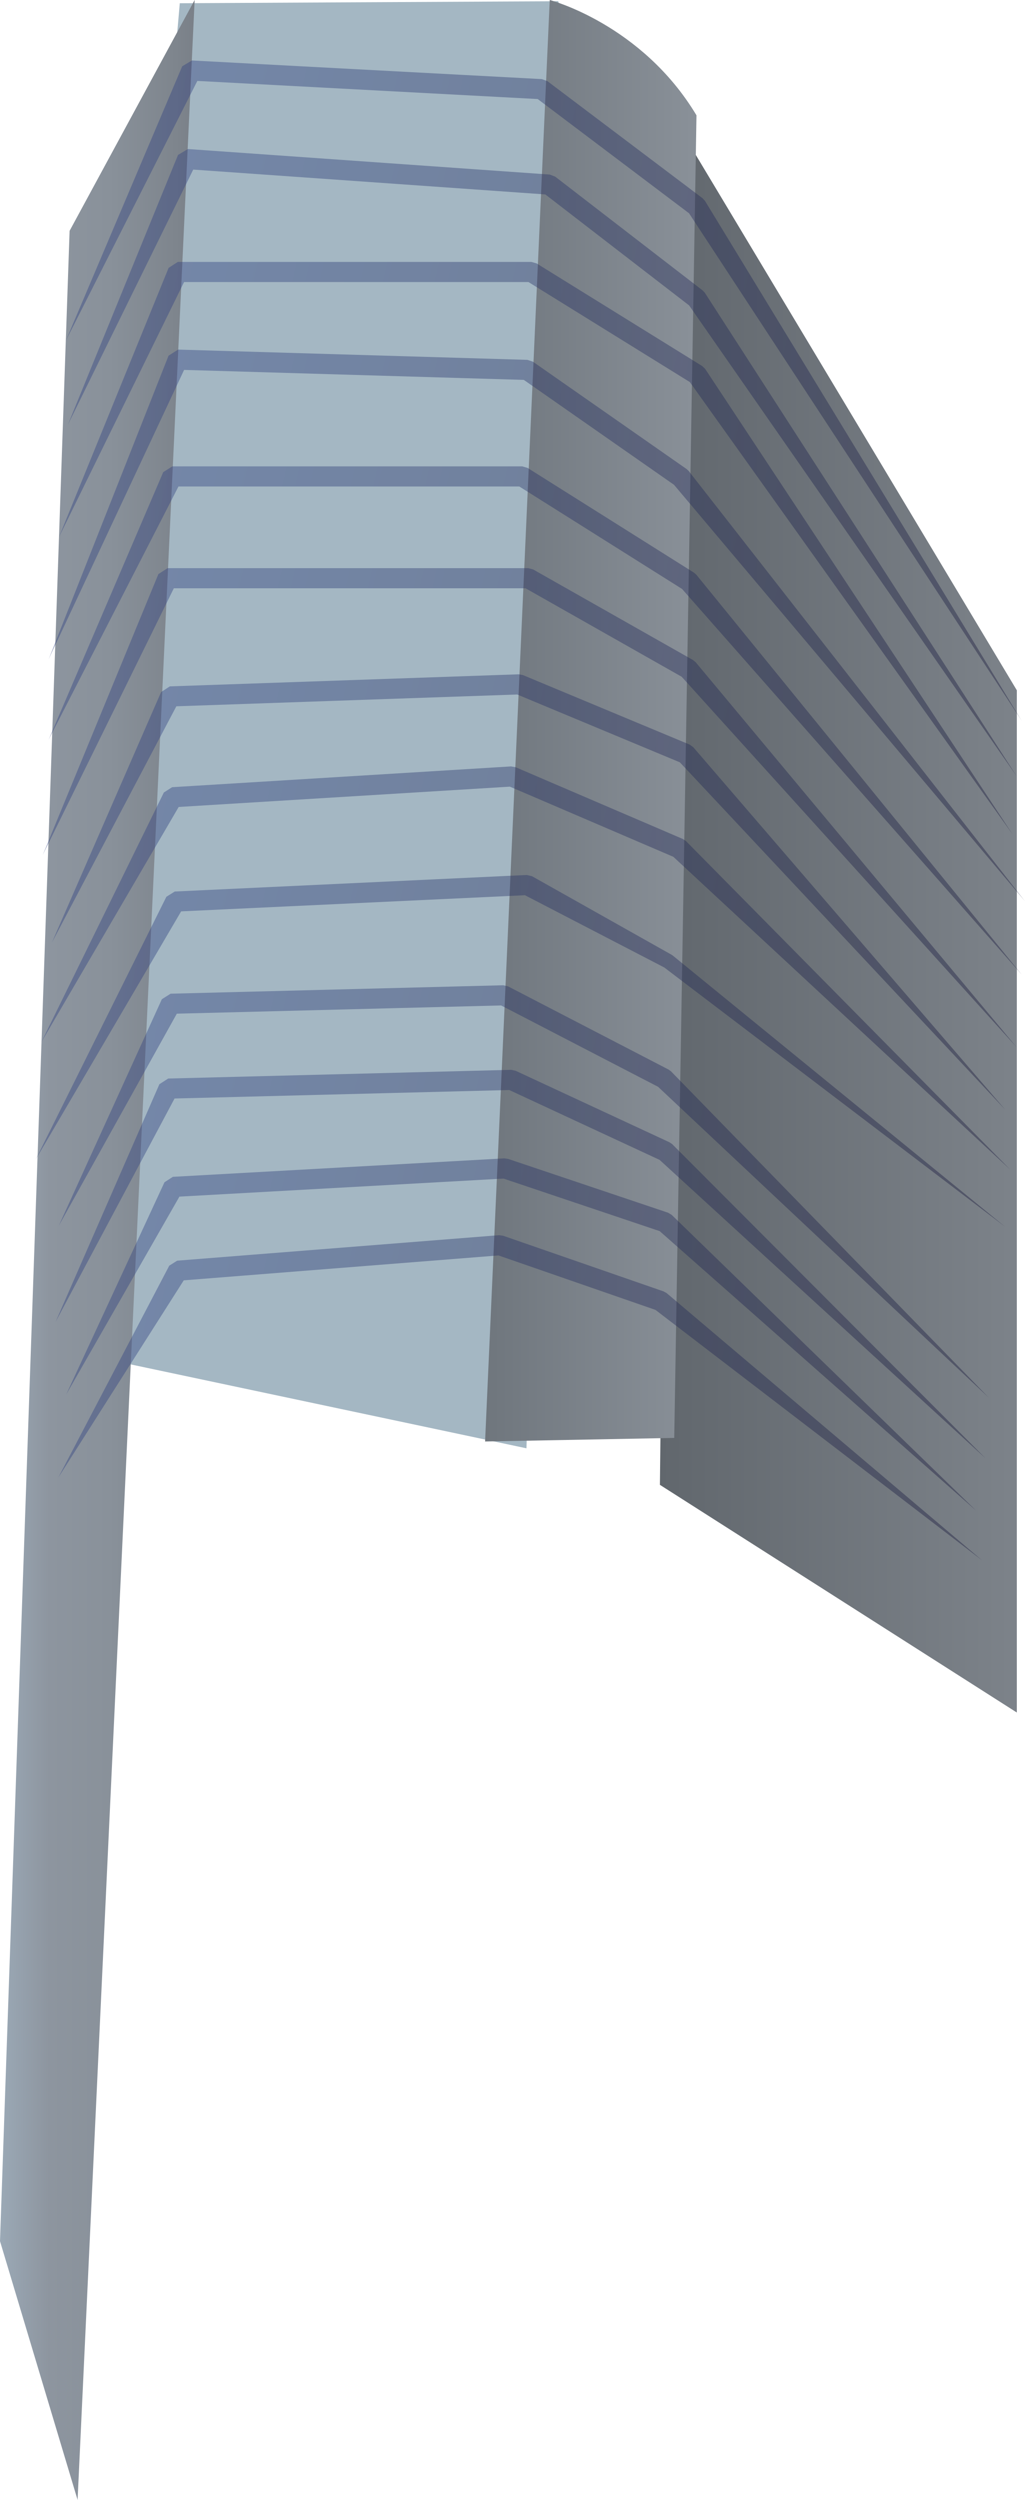 <svg id="Layer_1" data-name="Layer 1" xmlns="http://www.w3.org/2000/svg" xmlns:xlink="http://www.w3.org/1999/xlink" viewBox="0 0 305.649 745.034"><defs><style>.cls-1{fill:url(#linear-gradient);}.cls-2{fill:#a4b7c3;}.cls-3{fill:url(#linear-gradient-2);}.cls-4{fill:url(#linear-gradient-3);}.cls-5{opacity:0.4;}.cls-6{fill:url(#linear-gradient-4);}.cls-7{fill:url(#linear-gradient-5);}.cls-8{fill:url(#linear-gradient-6);}.cls-9{fill:url(#linear-gradient-7);}.cls-10{fill:url(#linear-gradient-8);}.cls-11{fill:url(#linear-gradient-9);}.cls-12{fill:url(#linear-gradient-10);}.cls-13{fill:url(#linear-gradient-11);}.cls-14{fill:url(#linear-gradient-12);}.cls-15{fill:url(#linear-gradient-13);}.cls-16{fill:url(#linear-gradient-14);}.cls-17{fill:url(#linear-gradient-15);}.cls-18{fill:url(#linear-gradient-16);}</style><linearGradient id="linear-gradient" x1="196.779" y1="273.204" x2="303.212" y2="273.204" gradientUnits="userSpaceOnUse"><stop offset="0" stop-color="#61676d"/><stop offset="0.982" stop-color="#7c8289"/></linearGradient><linearGradient id="linear-gradient-2" x1="951.825" y1="382.778" x2="1014.864" y2="382.778" gradientUnits="userSpaceOnUse"><stop offset="0" stop-color="#6f767d"/><stop offset="0.979" stop-color="#899098"/></linearGradient><linearGradient id="linear-gradient-3" y1="372.517" x2="58.041" y2="372.517" gradientUnits="userSpaceOnUse"><stop offset="0" stop-color="#9ba9b6"/><stop offset="0.253" stop-color="#8d959f"/><stop offset="0.562" stop-color="#89919a"/><stop offset="0.902" stop-color="#7e858d"/><stop offset="1" stop-color="#7a8088"/></linearGradient><linearGradient id="linear-gradient-4" x1="23.395" y1="71.645" x2="323.843" y2="139.751" gradientUnits="userSpaceOnUse"><stop offset="0.054" stop-color="#2c3e80"/><stop offset="0.802" stop-color="#1d2047"/><stop offset="0.937" stop-color="#18193d"/></linearGradient><linearGradient id="linear-gradient-5" x1="24.542" y1="94.328" x2="321.156" y2="161.565" xlink:href="#linear-gradient-4"/><linearGradient id="linear-gradient-6" x1="24.398" y1="116.727" x2="318.86" y2="183.476" xlink:href="#linear-gradient-4"/><linearGradient id="linear-gradient-7" x1="24.062" y1="140.908" x2="321.224" y2="208.269" xlink:href="#linear-gradient-4"/><linearGradient id="linear-gradient-8" x1="23.408" y1="167.836" x2="319.107" y2="234.865" xlink:href="#linear-gradient-4"/><linearGradient id="linear-gradient-9" x1="22.613" y1="197.916" x2="315.796" y2="264.375" xlink:href="#linear-gradient-4"/><linearGradient id="linear-gradient-10" x1="24.645" y1="227.218" x2="310.343" y2="291.981" xlink:href="#linear-gradient-4"/><linearGradient id="linear-gradient-11" x1="21.803" y1="255.731" x2="309.159" y2="320.869" xlink:href="#linear-gradient-4"/><linearGradient id="linear-gradient-12" x1="20.55" y1="288.806" x2="303.957" y2="353.049" xlink:href="#linear-gradient-4"/><linearGradient id="linear-gradient-13" x1="24.979" y1="316.83" x2="305.011" y2="377.098" xlink:href="#linear-gradient-4"/><linearGradient id="linear-gradient-14" x1="24.448" y1="343.481" x2="302.262" y2="403.271" xlink:href="#linear-gradient-4"/><linearGradient id="linear-gradient-15" x1="27.034" y1="367.888" x2="297.826" y2="426.168" xlink:href="#linear-gradient-4"/><linearGradient id="linear-gradient-16" x1="24.929" y1="391.673" x2="297.43" y2="450.32" xlink:href="#linear-gradient-4"/></defs><polygon class="cls-1" points="303.212 205.719 201.406 36.043 196.779 442.512 303.212 510.366 303.212 205.719"/><path class="cls-2" d="M825.842,570.301,860.787,168.948s109.722-.598,112.807-.598-9.429,431.258-9.429,431.258Z" transform="translate(-807.175 -167.983)"/><path class="cls-3" d="M971.106,167.983s27.425,7.145,43.757,34.366l-6.637,394.163L951.825,597.573Z" transform="translate(-807.175 -167.983)"/><polygon class="cls-4" points="0 667.909 20.755 68.789 58.041 0 23.138 745.034 0 667.909"/><g class="cls-5"><polygon class="cls-6" points="19.619 101.566 54.336 19.753 57.216 18.022 161.575 23.576 163.222 24.176 209.495 59.08 210.224 59.872 304.66 214.795 205.153 63.079 205.882 63.87 159.609 28.966 161.256 29.567 56.897 24.013 59.777 22.282 19.619 101.566"/></g><g class="cls-5"><polygon class="cls-7" points="20.249 126.566 53.084 46.177 56.031 44.414 163.932 52.022 165.553 52.639 209.52 86.55 210.18 87.255 303.212 231.401 205.197 90.596 205.856 91.301 161.889 57.39 163.51 58.007 55.609 50.399 58.557 48.636 20.249 126.566"/></g><g class="cls-5"><polygon class="cls-8" points="17.593 160.049 50.282 79.829 53.02 78.057 158.44 78.057 160.02 78.507 209.381 109.085 210.274 109.937 301.986 248.707 205.329 113.335 206.221 114.186 156.86 83.607 158.44 84.057 53.02 84.057 55.757 82.285 17.593 160.049"/></g><g class="cls-5"><polygon class="cls-9" points="14.479 196.525 50.265 105.996 53.108 104.185 157.275 107.247 158.904 107.786 204.749 139.793 205.361 140.362 305.649 268.596 200.704 144.145 201.315 144.713 155.469 112.706 157.098 113.244 52.932 110.183 55.774 108.372 14.479 196.525"/></g><g class="cls-5"><polygon class="cls-10" points="14.479 220.478 48.675 140.705 51.39 138.981 155.714 138.981 157.312 139.442 206.948 170.672 207.64 171.272 304.66 290.437 203.062 175.15 203.753 175.75 154.116 144.52 155.714 144.981 51.39 144.981 54.104 143.258 14.479 220.478"/></g><g class="cls-5"><polygon class="cls-11" points="12.722 254.846 47.234 171.09 49.968 169.324 157.512 169.324 158.991 169.713 206.655 196.709 207.441 197.352 303.158 312.107 202.912 201.287 203.698 201.93 156.034 174.934 157.512 175.324 49.968 175.324 52.702 173.558 12.722 254.846"/></g><g class="cls-5"><polygon class="cls-12" points="15.468 280.931 48.039 206.251 50.64 204.553 154.673 200.956 155.931 201.185 205.638 221.9 206.716 222.664 299.78 330.739 202.252 226.674 203.33 227.438 153.623 206.723 154.88 206.952 50.847 210.549 53.447 208.851 15.468 280.931"/></g><g class="cls-5"><polygon class="cls-13" points="12.334 310.583 48.861 236.177 51.321 234.601 152.389 228.406 153.755 228.644 203.629 250.039 204.535 250.642 301.274 348.595 200.359 254.95 201.264 255.553 151.39 234.158 152.756 234.395 51.688 240.59 54.147 239.014 12.334 310.583"/></g><g class="cls-5"><polygon class="cls-14" points="10.649 345.549 49.612 267.258 52.11 265.69 157.065 260.765 158.632 261.122 200.286 284.551 200.599 284.757 299.78 365.642 197.896 288.189 198.209 288.394 155.78 266.401 157.346 266.758 52.391 271.683 54.889 270.114 10.649 345.549"/></g><g class="cls-5"><polygon class="cls-15" points="17.506 365.344 48.266 297.787 50.868 296.141 150.056 293.626 151.512 293.961 199.363 318.75 200.085 319.273 294.877 416.56 195.881 323.554 196.603 324.078 148.752 299.289 150.208 299.624 51.02 302.139 53.621 300.492 17.506 365.344"/></g><g class="cls-5"><polygon class="cls-16" points="16.561 393.983 47.532 323.114 50.156 321.422 152.406 318.83 153.746 319.108 199.632 340.421 200.443 340.975 293.906 434.627 196.294 345.309 197.105 345.863 151.218 324.55 152.558 324.828 50.308 327.42 52.932 325.728 16.561 393.983"/></g><g class="cls-5"><polygon class="cls-17" points="19.722 415.622 49.047 352.337 51.546 350.719 150.381 345.218 151.504 345.37 199.201 361.408 200.283 362.05 291.087 450.212 196.207 366.453 197.289 367.095 149.592 351.057 150.715 351.209 51.879 356.709 54.378 355.091 19.722 415.622"/></g><g class="cls-5"><polygon class="cls-18" points="17.368 440.37 50.473 377.192 52.833 375.704 148.795 368.113 150.015 368.27 197.884 384.869 198.784 385.368 292.884 465.033 195.02 390.04 195.919 390.538 148.049 373.938 149.268 374.095 53.306 381.685 55.666 380.198 17.368 440.37"/></g></svg>